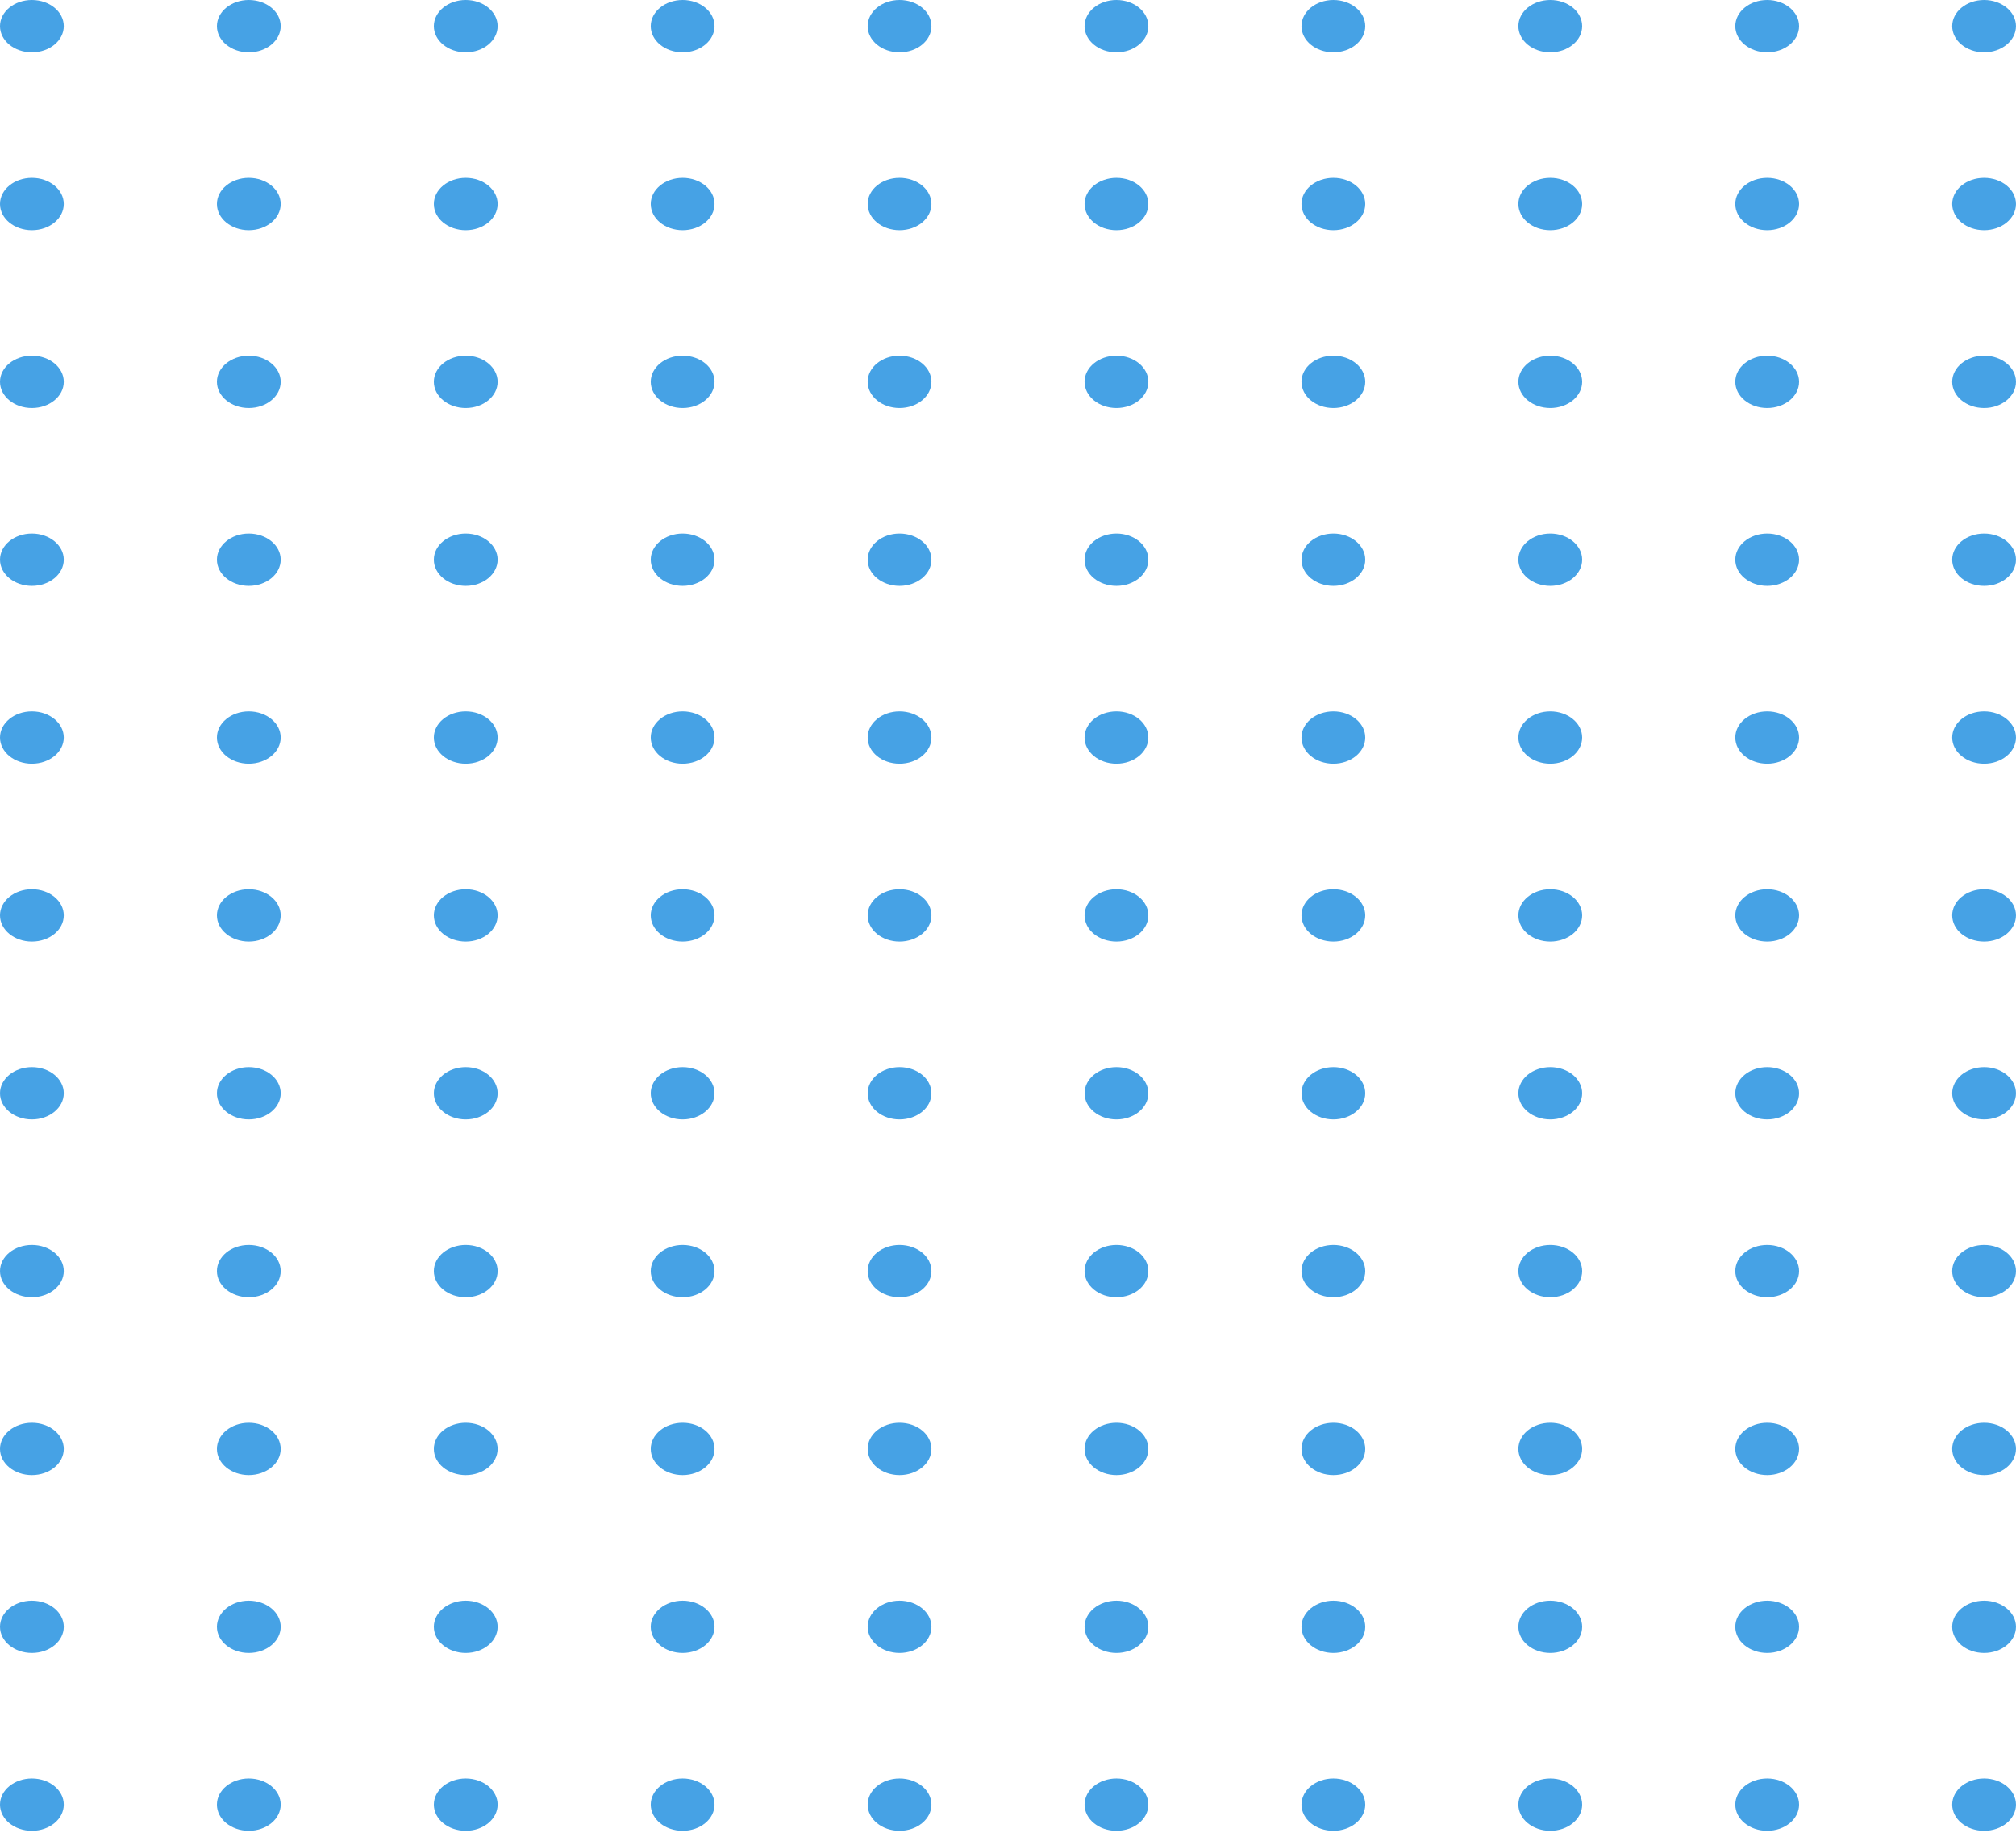 <svg width="127" height="116" viewBox="0 0 127 116" fill="none" xmlns="http://www.w3.org/2000/svg">
<ellipse cx="2.009" cy="1.648" rx="2.009" ry="1.648" fill="#46A2E5"/>
<ellipse cx="2.009" cy="12.851" rx="2.009" ry="1.648" fill="#46A2E5"/>
<ellipse cx="2.009" cy="24.055" rx="2.009" ry="1.648" fill="#46A2E5"/>
<ellipse cx="2.009" cy="35.259" rx="2.009" ry="1.648" fill="#46A2E5"/>
<ellipse cx="2.009" cy="46.463" rx="2.009" ry="1.648" fill="#46A2E5"/>
<ellipse cx="2.009" cy="57.667" rx="2.009" ry="1.648" fill="#46A2E5"/>
<ellipse cx="2.009" cy="68.871" rx="2.009" ry="1.648" fill="#46A2E5"/>
<ellipse cx="2.009" cy="80.075" rx="2.009" ry="1.648" fill="#46A2E5"/>
<ellipse cx="2.009" cy="91.278" rx="2.009" ry="1.648" fill="#46A2E5"/>
<ellipse cx="2.009" cy="102.483" rx="2.009" ry="1.648" fill="#46A2E5"/>
<ellipse cx="2.009" cy="113.686" rx="2.009" ry="1.648" fill="#46A2E5"/>
<ellipse cx="15.674" cy="1.648" rx="2.009" ry="1.648" fill="#46A2E5"/>
<ellipse cx="15.674" cy="12.851" rx="2.009" ry="1.648" fill="#46A2E5"/>
<ellipse cx="15.674" cy="24.055" rx="2.009" ry="1.648" fill="#46A2E5"/>
<ellipse cx="15.674" cy="35.259" rx="2.009" ry="1.648" fill="#46A2E5"/>
<ellipse cx="15.674" cy="46.463" rx="2.009" ry="1.648" fill="#46A2E5"/>
<ellipse cx="15.674" cy="57.667" rx="2.009" ry="1.648" fill="#46A2E5"/>
<ellipse cx="15.674" cy="68.871" rx="2.009" ry="1.648" fill="#46A2E5"/>
<ellipse cx="15.674" cy="80.075" rx="2.009" ry="1.648" fill="#46A2E5"/>
<ellipse cx="15.674" cy="91.278" rx="2.009" ry="1.648" fill="#46A2E5"/>
<ellipse cx="15.674" cy="102.483" rx="2.009" ry="1.648" fill="#46A2E5"/>
<ellipse cx="15.674" cy="113.686" rx="2.009" ry="1.648" fill="#46A2E5"/>
<ellipse cx="29.339" cy="1.648" rx="2.009" ry="1.648" fill="#46A2E5"/>
<ellipse cx="29.339" cy="12.851" rx="2.009" ry="1.648" fill="#46A2E5"/>
<ellipse cx="29.339" cy="24.055" rx="2.009" ry="1.648" fill="#46A2E5"/>
<ellipse cx="29.339" cy="35.259" rx="2.009" ry="1.648" fill="#46A2E5"/>
<ellipse cx="29.339" cy="46.463" rx="2.009" ry="1.648" fill="#46A2E5"/>
<ellipse cx="29.339" cy="57.667" rx="2.009" ry="1.648" fill="#46A2E5"/>
<ellipse cx="29.339" cy="68.871" rx="2.009" ry="1.648" fill="#46A2E5"/>
<ellipse cx="29.339" cy="80.075" rx="2.009" ry="1.648" fill="#46A2E5"/>
<ellipse cx="29.339" cy="91.278" rx="2.009" ry="1.648" fill="#46A2E5"/>
<ellipse cx="29.339" cy="102.483" rx="2.009" ry="1.648" fill="#46A2E5"/>
<ellipse cx="29.339" cy="113.686" rx="2.009" ry="1.648" fill="#46A2E5"/>
<ellipse cx="43.003" cy="1.648" rx="2.009" ry="1.648" fill="#46A2E5"/>
<ellipse cx="43.003" cy="12.851" rx="2.009" ry="1.648" fill="#46A2E5"/>
<ellipse cx="43.003" cy="24.055" rx="2.009" ry="1.648" fill="#46A2E5"/>
<ellipse cx="43.003" cy="35.259" rx="2.009" ry="1.648" fill="#46A2E5"/>
<ellipse cx="43.003" cy="46.463" rx="2.009" ry="1.648" fill="#46A2E5"/>
<ellipse cx="43.003" cy="57.667" rx="2.009" ry="1.648" fill="#46A2E5"/>
<ellipse cx="43.003" cy="68.871" rx="2.009" ry="1.648" fill="#46A2E5"/>
<ellipse cx="43.003" cy="80.075" rx="2.009" ry="1.648" fill="#46A2E5"/>
<ellipse cx="43.003" cy="91.278" rx="2.009" ry="1.648" fill="#46A2E5"/>
<ellipse cx="43.003" cy="102.483" rx="2.009" ry="1.648" fill="#46A2E5"/>
<ellipse cx="43.003" cy="113.686" rx="2.009" ry="1.648" fill="#46A2E5"/>
<ellipse cx="56.668" cy="1.648" rx="2.009" ry="1.648" fill="#46A2E5"/>
<ellipse cx="56.668" cy="12.851" rx="2.009" ry="1.648" fill="#46A2E5"/>
<ellipse cx="56.668" cy="24.055" rx="2.009" ry="1.648" fill="#46A2E5"/>
<ellipse cx="56.668" cy="35.259" rx="2.009" ry="1.648" fill="#46A2E5"/>
<ellipse cx="56.668" cy="46.463" rx="2.009" ry="1.648" fill="#46A2E5"/>
<ellipse cx="56.668" cy="57.667" rx="2.009" ry="1.648" fill="#46A2E5"/>
<ellipse cx="56.668" cy="68.871" rx="2.009" ry="1.648" fill="#46A2E5"/>
<ellipse cx="56.668" cy="80.075" rx="2.009" ry="1.648" fill="#46A2E5"/>
<ellipse cx="56.668" cy="91.278" rx="2.009" ry="1.648" fill="#46A2E5"/>
<ellipse cx="56.668" cy="102.483" rx="2.009" ry="1.648" fill="#46A2E5"/>
<ellipse cx="56.668" cy="113.686" rx="2.009" ry="1.648" fill="#46A2E5"/>
<ellipse cx="70.332" cy="1.648" rx="2.009" ry="1.648" fill="#46A2E5"/>
<ellipse cx="70.332" cy="12.851" rx="2.009" ry="1.648" fill="#46A2E5"/>
<ellipse cx="70.332" cy="24.055" rx="2.009" ry="1.648" fill="#46A2E5"/>
<ellipse cx="70.332" cy="35.259" rx="2.009" ry="1.648" fill="#46A2E5"/>
<ellipse cx="70.332" cy="46.463" rx="2.009" ry="1.648" fill="#46A2E5"/>
<ellipse cx="70.332" cy="57.667" rx="2.009" ry="1.648" fill="#46A2E5"/>
<ellipse cx="70.332" cy="68.871" rx="2.009" ry="1.648" fill="#46A2E5"/>
<ellipse cx="70.332" cy="80.075" rx="2.009" ry="1.648" fill="#46A2E5"/>
<ellipse cx="70.332" cy="91.278" rx="2.009" ry="1.648" fill="#46A2E5"/>
<ellipse cx="70.332" cy="102.483" rx="2.009" ry="1.648" fill="#46A2E5"/>
<ellipse cx="70.332" cy="113.686" rx="2.009" ry="1.648" fill="#46A2E5"/>
<ellipse cx="83.997" cy="1.648" rx="2.009" ry="1.648" fill="#46A2E5"/>
<ellipse cx="83.997" cy="12.851" rx="2.009" ry="1.648" fill="#46A2E5"/>
<ellipse cx="83.997" cy="24.055" rx="2.009" ry="1.648" fill="#46A2E5"/>
<ellipse cx="83.997" cy="35.259" rx="2.009" ry="1.648" fill="#46A2E5"/>
<ellipse cx="83.997" cy="46.463" rx="2.009" ry="1.648" fill="#46A2E5"/>
<ellipse cx="83.997" cy="57.667" rx="2.009" ry="1.648" fill="#46A2E5"/>
<ellipse cx="83.997" cy="68.871" rx="2.009" ry="1.648" fill="#46A2E5"/>
<ellipse cx="83.997" cy="80.075" rx="2.009" ry="1.648" fill="#46A2E5"/>
<ellipse cx="83.997" cy="91.278" rx="2.009" ry="1.648" fill="#46A2E5"/>
<ellipse cx="83.997" cy="102.483" rx="2.009" ry="1.648" fill="#46A2E5"/>
<ellipse cx="83.997" cy="113.686" rx="2.009" ry="1.648" fill="#46A2E5"/>
<ellipse cx="97.661" cy="1.648" rx="2.009" ry="1.648" fill="#46A2E5"/>
<ellipse cx="97.661" cy="12.851" rx="2.009" ry="1.648" fill="#46A2E5"/>
<ellipse cx="97.661" cy="24.055" rx="2.009" ry="1.648" fill="#46A2E5"/>
<ellipse cx="97.661" cy="35.259" rx="2.009" ry="1.648" fill="#46A2E5"/>
<ellipse cx="97.661" cy="46.463" rx="2.009" ry="1.648" fill="#46A2E5"/>
<ellipse cx="97.661" cy="57.667" rx="2.009" ry="1.648" fill="#46A2E5"/>
<ellipse cx="97.661" cy="68.871" rx="2.009" ry="1.648" fill="#46A2E5"/>
<ellipse cx="97.661" cy="80.075" rx="2.009" ry="1.648" fill="#46A2E5"/>
<ellipse cx="97.661" cy="91.278" rx="2.009" ry="1.648" fill="#46A2E5"/>
<ellipse cx="97.661" cy="102.483" rx="2.009" ry="1.648" fill="#46A2E5"/>
<ellipse cx="97.661" cy="113.686" rx="2.009" ry="1.648" fill="#46A2E5"/>
<ellipse cx="111.326" cy="1.648" rx="2.009" ry="1.648" fill="#46A2E5"/>
<ellipse cx="111.326" cy="12.851" rx="2.009" ry="1.648" fill="#46A2E5"/>
<ellipse cx="111.326" cy="24.055" rx="2.009" ry="1.648" fill="#46A2E5"/>
<ellipse cx="111.326" cy="35.259" rx="2.009" ry="1.648" fill="#46A2E5"/>
<ellipse cx="111.326" cy="46.463" rx="2.009" ry="1.648" fill="#46A2E5"/>
<ellipse cx="111.326" cy="57.667" rx="2.009" ry="1.648" fill="#46A2E5"/>
<ellipse cx="111.326" cy="68.871" rx="2.009" ry="1.648" fill="#46A2E5"/>
<ellipse cx="111.326" cy="80.075" rx="2.009" ry="1.648" fill="#46A2E5"/>
<ellipse cx="111.326" cy="91.278" rx="2.009" ry="1.648" fill="#46A2E5"/>
<ellipse cx="111.326" cy="102.483" rx="2.009" ry="1.648" fill="#46A2E5"/>
<ellipse cx="111.326" cy="113.686" rx="2.009" ry="1.648" fill="#46A2E5"/>
<ellipse cx="124.99" cy="1.648" rx="2.009" ry="1.648" fill="#46A2E5"/>
<ellipse cx="124.99" cy="12.851" rx="2.009" ry="1.648" fill="#46A2E5"/>
<ellipse cx="124.99" cy="24.055" rx="2.009" ry="1.648" fill="#46A2E5"/>
<ellipse cx="124.99" cy="35.259" rx="2.009" ry="1.648" fill="#46A2E5"/>
<ellipse cx="124.99" cy="46.463" rx="2.009" ry="1.648" fill="#46A2E5"/>
<ellipse cx="124.99" cy="57.667" rx="2.009" ry="1.648" fill="#46A2E5"/>
<ellipse cx="124.99" cy="68.871" rx="2.009" ry="1.648" fill="#46A2E5"/>
<ellipse cx="124.99" cy="80.075" rx="2.009" ry="1.648" fill="#46A2E5"/>
<ellipse cx="124.99" cy="91.278" rx="2.009" ry="1.648" fill="#46A2E5"/>
<ellipse cx="124.99" cy="102.483" rx="2.009" ry="1.648" fill="#46A2E5"/>
<ellipse cx="124.99" cy="113.686" rx="2.009" ry="1.648" fill="#46A2E5"/>
</svg>
